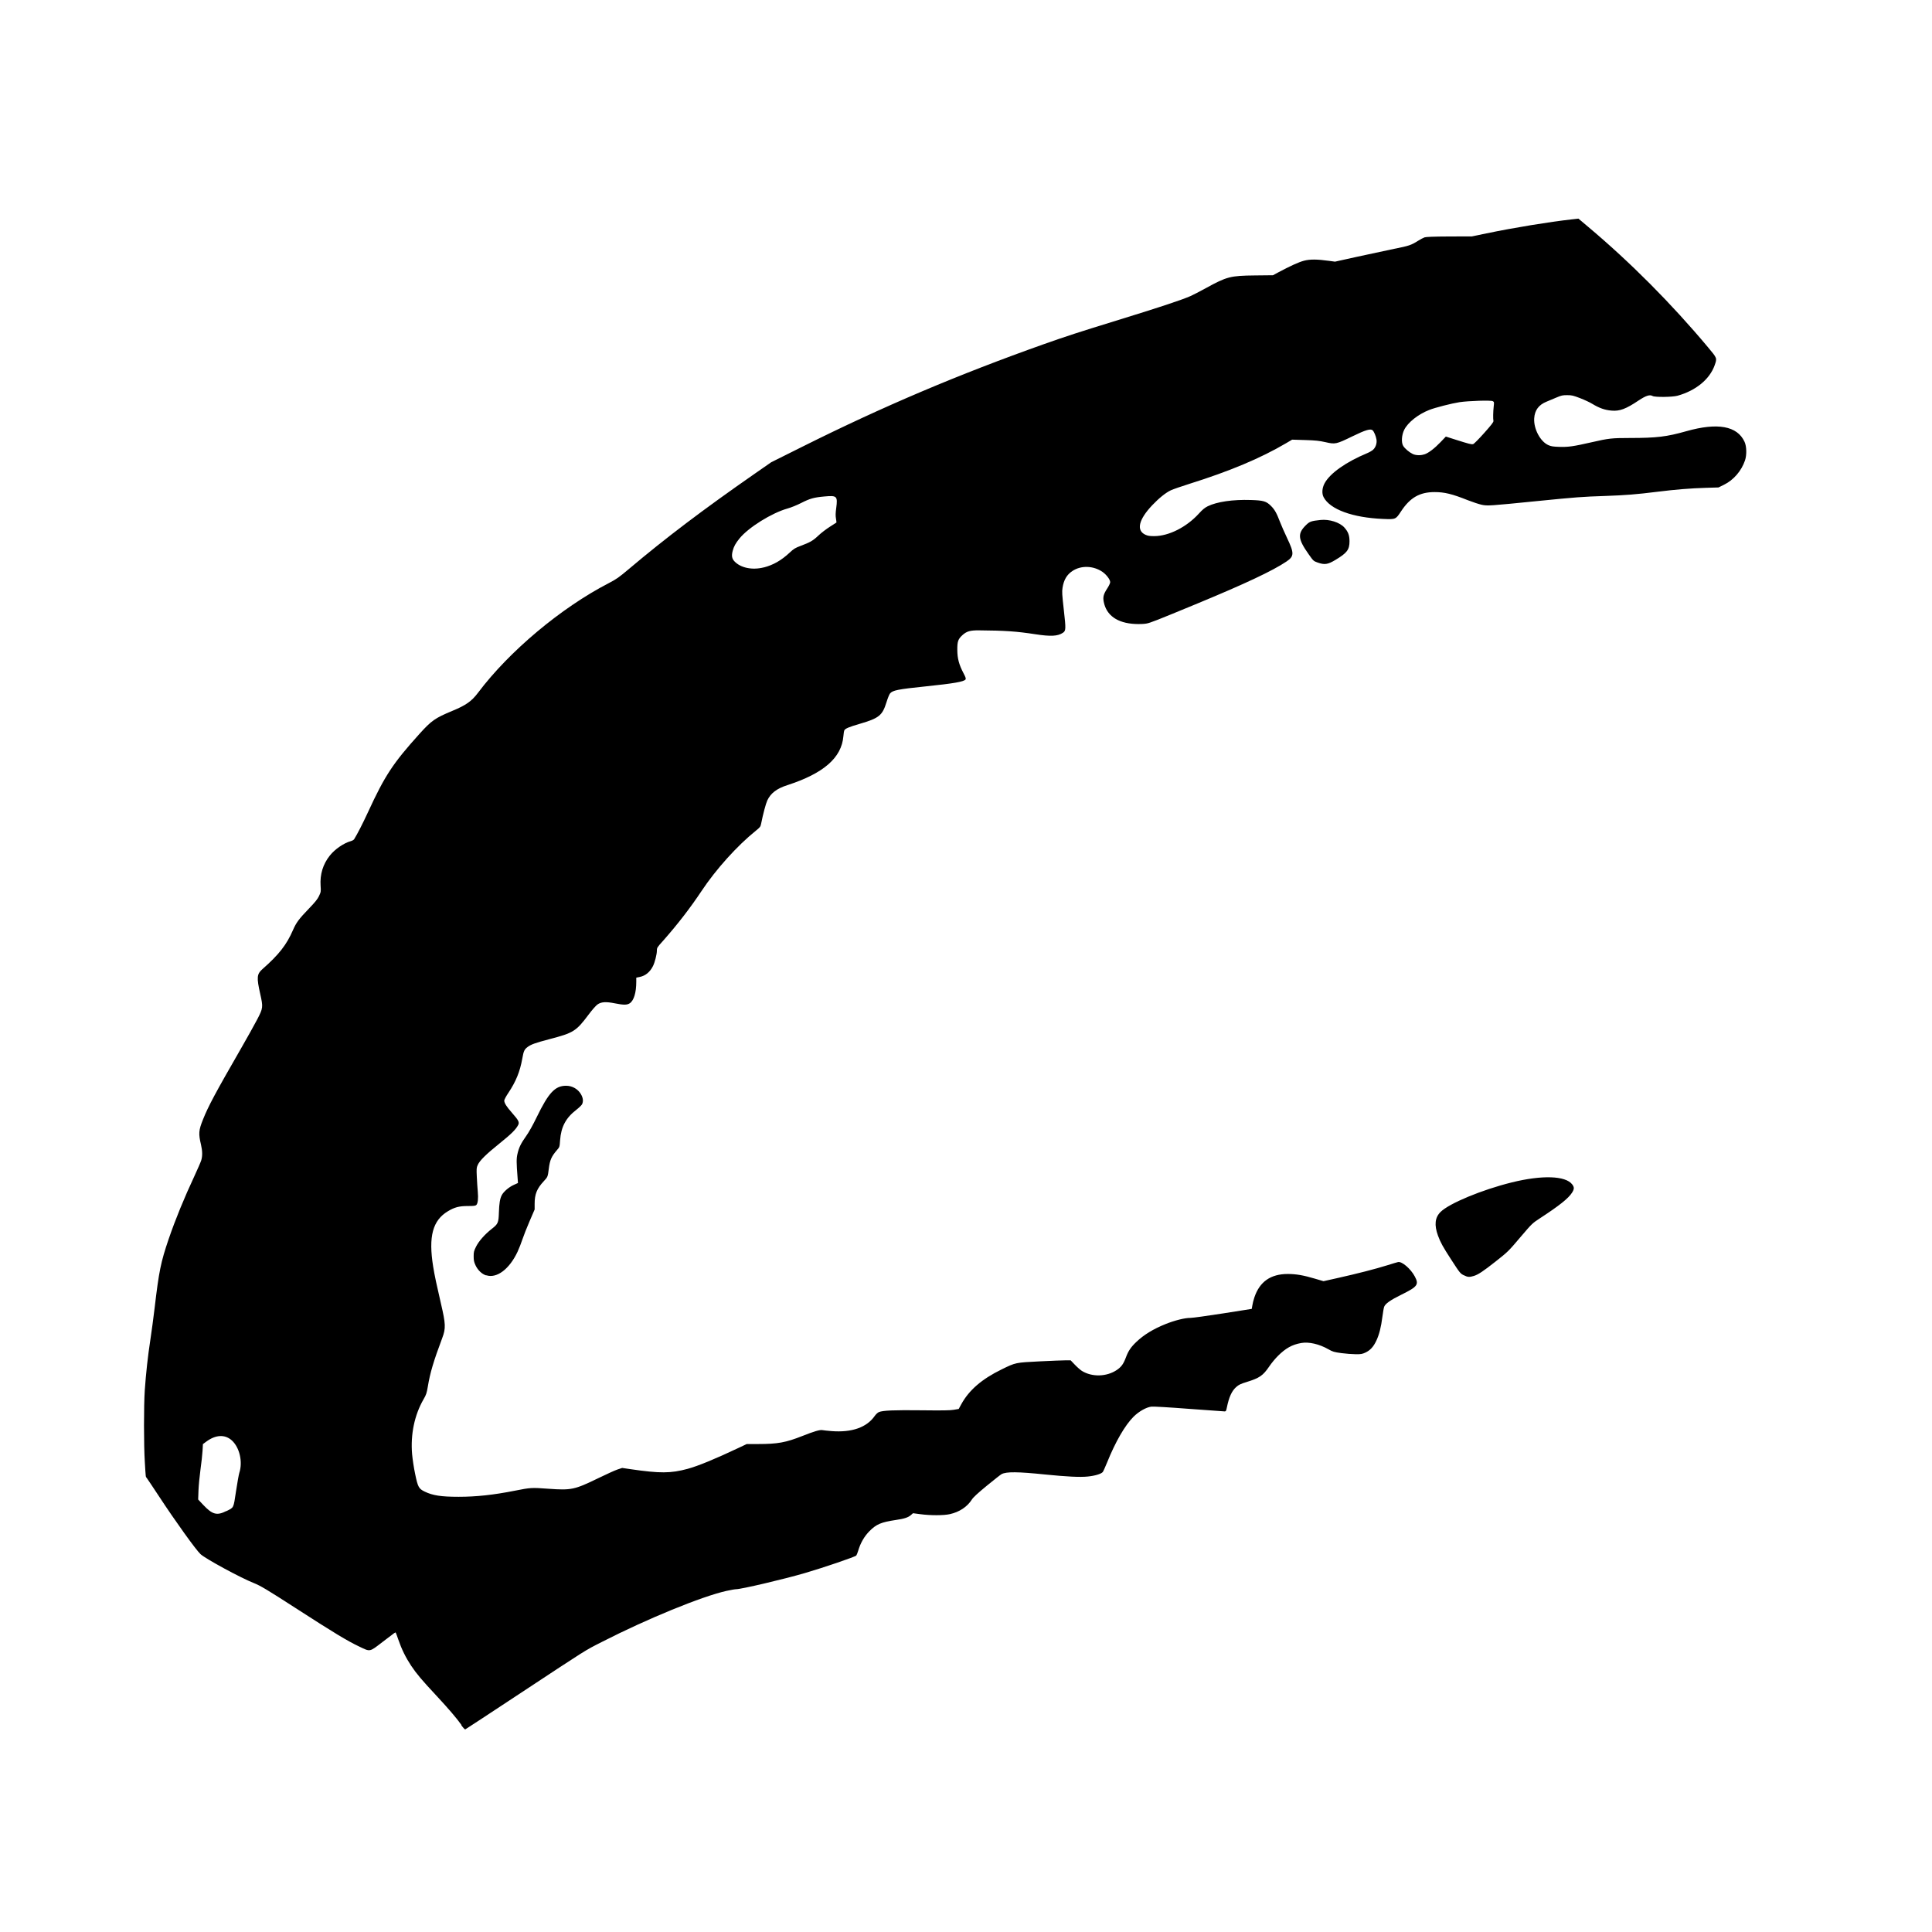 <?xml version="1.0" encoding="UTF-8" standalone="no"?>
<!-- Created with Inkscape (http://www.inkscape.org/) -->

<svg
   width="30mm"
   height="30mm"
   viewBox="0 0 30 30"
   version="1.1"
   id="svg10942"
   inkscape:version="1.2.2 (732a01da63, 2022-12-09)"
   sodipodi:docname="Cnet_Logo_30x30mm_F.Mask.svg"
   xml:space="preserve"
   xmlns:inkscape="http://www.inkscape.org/namespaces/inkscape"
   xmlns:sodipodi="http://sodipodi.sourceforge.net/DTD/sodipodi-0.dtd"
   xmlns="http://www.w3.org/2000/svg"
   xmlns:svg="http://www.w3.org/2000/svg"><sodipodi:namedview
     id="namedview10944"
     pagecolor="#ffffff"
     bordercolor="#000000"
     borderopacity="0.25"
     inkscape:showpageshadow="2"
     inkscape:pageopacity="0.0"
     inkscape:pagecheckerboard="0"
     inkscape:deskcolor="#d1d1d1"
     inkscape:document-units="mm"
     showgrid="false"
     inkscape:zoom="8.7206668"
     inkscape:cx="16.340494"
     inkscape:cy="60.431159"
     inkscape:window-width="3440"
     inkscape:window-height="1379"
     inkscape:window-x="-8"
     inkscape:window-y="30"
     inkscape:window-maximized="1"
     inkscape:current-layer="layer1" /><defs
     id="defs10939" /><g
     inkscape:label="Layer 1"
     inkscape:groupmode="layer"
     id="layer1"><path
       style="fill:#000000;stroke-width:0.01"
       d="M 7.164,26.783 C 7.088,26.677 6.963,26.531 6.779,26.333 6.546,26.083 6.47,25.993 6.384,25.865 6.3,25.738 6.236,25.608 6.186,25.462 c -0.019,-0.057 -0.038,-0.106 -0.041,-0.11 -0.008,-0.007 0.003,-0.015 -0.207,0.146 -0.203,0.156 -0.186,0.153 -0.357,0.071 C 5.391,25.479 5.182,25.352 4.587,24.968 4.149,24.685 4.043,24.622 3.94,24.581 3.737,24.501 3.195,24.207 3.114,24.133 3.044,24.069 2.723,23.622 2.469,23.235 2.371,23.087 2.286,22.958 2.278,22.949 c -0.017,-0.02 -0.014,0.003 -0.029,-0.244 -0.017,-0.264 -0.017,-0.883 -7.14e-4,-1.12 0.018,-0.257 0.047,-0.525 0.087,-0.785 0.019,-0.124 0.048,-0.341 0.065,-0.484 0.068,-0.578 0.096,-0.715 0.219,-1.077 0.107,-0.311 0.236,-0.627 0.405,-0.989 0.047,-0.102 0.093,-0.207 0.101,-0.234 0.02,-0.067 0.018,-0.145 -0.004,-0.241 -0.041,-0.173 -0.037,-0.223 0.031,-0.392 0.081,-0.204 0.193,-0.413 0.591,-1.104 0.097,-0.168 0.21,-0.372 0.252,-0.452 0.09,-0.174 0.092,-0.187 0.045,-0.395 -0.057,-0.253 -0.052,-0.307 0.033,-0.382 0.258,-0.227 0.377,-0.379 0.477,-0.61 0.05,-0.114 0.089,-0.168 0.249,-0.334 0.096,-0.1 0.132,-0.145 0.155,-0.194 0.029,-0.062 0.03,-0.068 0.024,-0.157 -0.012,-0.177 0.036,-0.336 0.144,-0.471 0.078,-0.098 0.218,-0.194 0.325,-0.223 0.022,-0.006 0.045,-0.019 0.052,-0.03 0.049,-0.079 0.13,-0.236 0.215,-0.42 C 5.977,12.041 6.102,11.852 6.514,11.395 6.7,11.189 6.756,11.15 7.02,11.04 7.236,10.951 7.324,10.889 7.425,10.754 7.909,10.111 8.712,9.438 9.451,9.056 9.574,8.992 9.609,8.967 9.767,8.834 10.333,8.356 10.926,7.907 11.722,7.354 l 0.253,-0.176 0.485,-0.242 c 1.249,-0.624 2.424,-1.122 3.755,-1.594 0.342,-0.121 0.53,-0.182 1.114,-0.362 0.675,-0.208 1.002,-0.316 1.156,-0.382 0.038,-0.017 0.146,-0.072 0.24,-0.124 0.325,-0.179 0.381,-0.193 0.761,-0.197 l 0.281,-0.003 0.079,-0.043 c 0.182,-0.098 0.325,-0.163 0.404,-0.183 0.093,-0.024 0.202,-0.023 0.383,0.002 l 0.097,0.013 0.348,-0.077 c 0.191,-0.042 0.448,-0.097 0.57,-0.122 0.231,-0.046 0.264,-0.057 0.372,-0.125 0.035,-0.022 0.08,-0.046 0.1,-0.053 0.025,-0.008 0.141,-0.013 0.386,-0.014 l 0.35,-0.001 0.225,-0.047 c 0.43,-0.089 0.979,-0.179 1.322,-0.217 l 0.107,-0.012 0.147,0.124 c 0.659,0.554 1.296,1.194 1.866,1.875 0.143,0.171 0.141,0.166 0.102,0.278 -0.077,0.217 -0.292,0.394 -0.577,0.473 -0.081,0.022 -0.35,0.025 -0.387,0.004 -0.044,-0.025 -0.102,-0.006 -0.216,0.069 C 25.248,6.351 25.149,6.387 25.025,6.376 24.918,6.367 24.834,6.337 24.723,6.27 24.688,6.248 24.604,6.209 24.537,6.183 24.428,6.141 24.406,6.136 24.335,6.136 c -0.071,-2.01e-4 -0.09,0.004 -0.17,0.038 -0.05,0.021 -0.117,0.049 -0.15,0.063 -0.122,0.049 -0.184,0.133 -0.192,0.259 -0.01,0.163 0.094,0.36 0.22,0.416 0.043,0.019 0.074,0.024 0.173,0.027 0.138,0.004 0.215,-0.007 0.5,-0.072 0.26,-0.06 0.31,-0.066 0.593,-0.066 0.415,-4e-5 0.571,-0.019 0.875,-0.105 0.487,-0.138 0.792,-0.082 0.905,0.164 0.033,0.071 0.036,0.205 0.007,0.29 -0.055,0.162 -0.177,0.304 -0.326,0.377 l -0.085,0.042 -0.2,0.006 c -0.233,0.007 -0.47,0.026 -0.749,0.061 -0.329,0.041 -0.496,0.054 -0.806,0.065 -0.365,0.012 -0.453,0.019 -1.065,0.08 -0.738,0.074 -0.767,0.076 -0.857,0.057 -0.042,-0.009 -0.139,-0.041 -0.216,-0.071 -0.243,-0.097 -0.362,-0.126 -0.516,-0.126 -0.232,3.74e-4 -0.381,0.086 -0.522,0.301 -0.081,0.124 -0.082,0.124 -0.278,0.116 -0.474,-0.02 -0.823,-0.148 -0.923,-0.338 -0.03,-0.057 -0.024,-0.142 0.015,-0.215 0.083,-0.155 0.33,-0.33 0.661,-0.468 0.036,-0.015 0.077,-0.039 0.092,-0.053 0.041,-0.038 0.062,-0.101 0.053,-0.159 -0.008,-0.052 -0.039,-0.126 -0.061,-0.144 -0.033,-0.027 -0.109,-0.005 -0.312,0.094 -0.253,0.123 -0.266,0.126 -0.419,0.091 -0.098,-0.022 -0.153,-0.028 -0.318,-0.033 l -0.2,-0.006 -0.095,0.056 c -0.396,0.233 -0.875,0.434 -1.5,0.63 -0.124,0.039 -0.253,0.084 -0.288,0.1 -0.079,0.037 -0.187,0.124 -0.289,0.232 -0.213,0.225 -0.251,0.393 -0.105,0.459 0.038,0.017 0.066,0.021 0.137,0.021 0.226,-0.001 0.501,-0.14 0.692,-0.35 0.057,-0.063 0.093,-0.092 0.138,-0.114 0.143,-0.07 0.39,-0.106 0.668,-0.097 0.198,0.006 0.24,0.019 0.314,0.092 0.057,0.057 0.088,0.112 0.14,0.249 0.019,0.05 0.068,0.161 0.109,0.248 0.114,0.239 0.112,0.285 -0.01,0.367 -0.21,0.142 -0.642,0.345 -1.376,0.649 -0.648,0.268 -0.736,0.303 -0.8,0.314 -0.037,0.007 -0.111,0.009 -0.175,0.006 -0.274,-0.014 -0.444,-0.133 -0.485,-0.343 -0.015,-0.077 -0.004,-0.119 0.055,-0.21 0.025,-0.038 0.045,-0.081 0.045,-0.096 3.2e-4,-0.039 -0.058,-0.117 -0.12,-0.16 -0.141,-0.097 -0.332,-0.103 -0.466,-0.014 -0.087,0.058 -0.134,0.136 -0.154,0.261 -0.01,0.061 -0.007,0.105 0.02,0.345 0.034,0.299 0.033,0.323 -0.016,0.355 -0.081,0.053 -0.189,0.058 -0.429,0.021 -0.287,-0.044 -0.465,-0.057 -0.875,-0.06 -0.133,-0.001 -0.189,0.015 -0.252,0.072 -0.07,0.063 -0.083,0.1 -0.082,0.232 7.3e-4,0.133 0.026,0.228 0.097,0.363 0.032,0.061 0.039,0.082 0.031,0.095 -0.022,0.035 -0.183,0.063 -0.609,0.107 -0.446,0.046 -0.525,0.062 -0.565,0.113 -0.011,0.014 -0.036,0.076 -0.055,0.138 -0.063,0.202 -0.115,0.244 -0.412,0.331 -0.169,0.049 -0.227,0.074 -0.241,0.101 -0.005,0.01 -0.012,0.051 -0.015,0.092 -0.028,0.334 -0.306,0.577 -0.871,0.76 -0.164,0.053 -0.257,0.124 -0.31,0.236 -0.023,0.049 -0.067,0.213 -0.095,0.356 -0.011,0.054 -0.015,0.06 -0.083,0.115 -0.29,0.233 -0.621,0.601 -0.844,0.937 -0.175,0.263 -0.365,0.509 -0.591,0.766 C 10.204,14.71 10.2,14.717 10.2,14.761 c 0,0.058 -0.032,0.184 -0.061,0.241 -0.047,0.093 -0.117,0.15 -0.205,0.168 l -0.054,0.011 v 0.064 c 0,0.167 -0.037,0.29 -0.1,0.333 -0.043,0.029 -0.095,0.029 -0.231,0.002 -0.139,-0.028 -0.214,-0.024 -0.272,0.018 -0.024,0.017 -0.085,0.086 -0.136,0.155 -0.196,0.261 -0.234,0.285 -0.609,0.383 -0.22,0.058 -0.287,0.082 -0.34,0.122 -0.05,0.038 -0.061,0.061 -0.082,0.18 -0.036,0.202 -0.099,0.356 -0.215,0.53 -0.036,0.053 -0.065,0.108 -0.065,0.121 0,0.039 0.034,0.093 0.122,0.193 0.101,0.114 0.116,0.145 0.094,0.187 -0.036,0.07 -0.107,0.14 -0.29,0.287 -0.209,0.168 -0.308,0.265 -0.339,0.336 -0.018,0.041 -0.019,0.057 -0.013,0.185 0.004,0.077 0.01,0.179 0.015,0.227 0.01,0.104 0.001,0.183 -0.022,0.206 -0.014,0.014 -0.037,0.017 -0.134,0.017 -0.133,2.1e-4 -0.205,0.019 -0.308,0.081 -0.237,0.142 -0.304,0.392 -0.229,0.859 0.021,0.133 0.057,0.3 0.121,0.575 0.074,0.317 0.077,0.384 0.02,0.535 -0.134,0.357 -0.189,0.54 -0.224,0.755 -0.017,0.1 -0.025,0.125 -0.065,0.194 -0.142,0.245 -0.205,0.547 -0.179,0.853 0.007,0.076 0.027,0.214 0.047,0.307 0.042,0.204 0.056,0.231 0.148,0.275 0.125,0.061 0.256,0.081 0.528,0.081 0.275,0 0.542,-0.029 0.875,-0.095 0.241,-0.048 0.259,-0.049 0.516,-0.03 0.359,0.026 0.407,0.016 0.779,-0.165 0.124,-0.06 0.257,-0.121 0.297,-0.134 l 0.072,-0.024 0.128,0.019 c 0.46,0.067 0.627,0.066 0.889,-0.005 0.164,-0.045 0.424,-0.152 0.788,-0.324 l 0.129,-0.061 0.176,-10e-5 c 0.305,-1.4e-4 0.43,-0.023 0.688,-0.125 0.184,-0.073 0.273,-0.099 0.312,-0.091 0.015,0.003 0.078,0.01 0.14,0.015 0.316,0.025 0.549,-0.057 0.673,-0.237 0.017,-0.024 0.045,-0.05 0.063,-0.058 0.062,-0.026 0.236,-0.033 0.665,-0.028 0.328,0.004 0.442,0.002 0.5,-0.008 l 0.075,-0.013 0.038,-0.07 c 0.121,-0.222 0.32,-0.394 0.632,-0.546 0.215,-0.105 0.21,-0.104 0.59,-0.123 0.181,-0.009 0.363,-0.016 0.404,-0.016 l 0.074,1.8e-4 0.066,0.069 c 0.036,0.038 0.085,0.08 0.108,0.095 0.158,0.098 0.383,0.092 0.541,-0.013 0.071,-0.048 0.104,-0.093 0.142,-0.194 0.038,-0.103 0.078,-0.162 0.163,-0.243 0.118,-0.112 0.262,-0.2 0.453,-0.277 0.145,-0.058 0.298,-0.096 0.385,-0.096 0.037,0 0.267,-0.032 0.51,-0.07 0.243,-0.038 0.443,-0.07 0.444,-0.07 0.001,0 0.005,-0.024 0.009,-0.052 0.004,-0.029 0.018,-0.086 0.032,-0.127 0.082,-0.244 0.253,-0.363 0.519,-0.363 0.131,2.1e-4 0.243,0.02 0.422,0.073 l 0.132,0.039 0.228,-0.051 c 0.3,-0.067 0.583,-0.14 0.762,-0.196 0.08,-0.025 0.155,-0.048 0.168,-0.05 0.06,-0.013 0.197,0.105 0.26,0.224 0.067,0.125 0.043,0.158 -0.204,0.28 -0.176,0.087 -0.252,0.14 -0.272,0.19 -0.006,0.015 -0.018,0.084 -0.027,0.153 -0.021,0.165 -0.049,0.277 -0.095,0.375 -0.045,0.095 -0.094,0.148 -0.17,0.184 -0.048,0.022 -0.069,0.026 -0.151,0.025 -0.052,-2.6e-4 -0.152,-0.008 -0.221,-0.017 -0.115,-0.016 -0.133,-0.021 -0.202,-0.06 -0.142,-0.081 -0.303,-0.118 -0.422,-0.097 -0.142,0.025 -0.242,0.081 -0.364,0.203 -0.04,0.04 -0.099,0.111 -0.131,0.159 -0.099,0.145 -0.151,0.181 -0.351,0.243 -0.095,0.029 -0.125,0.044 -0.163,0.078 -0.069,0.061 -0.113,0.157 -0.146,0.321 -0.01,0.05 -0.015,0.058 -0.034,0.058 -0.013,0 -0.263,-0.018 -0.557,-0.04 -0.31,-0.024 -0.554,-0.038 -0.582,-0.034 -0.081,0.011 -0.192,0.074 -0.275,0.156 -0.134,0.134 -0.282,0.39 -0.412,0.713 -0.029,0.071 -0.059,0.138 -0.067,0.147 -0.026,0.029 -0.12,0.058 -0.231,0.069 -0.119,0.013 -0.332,0.002 -0.659,-0.031 -0.428,-0.044 -0.606,-0.046 -0.681,-0.006 -0.015,0.008 -0.118,0.089 -0.229,0.18 -0.142,0.117 -0.211,0.18 -0.233,0.216 -0.072,0.112 -0.192,0.192 -0.34,0.225 -0.095,0.022 -0.303,0.022 -0.459,10e-4 l -0.114,-0.015 -0.033,0.029 c -0.042,0.037 -0.103,0.057 -0.234,0.076 -0.228,0.034 -0.302,0.065 -0.41,0.174 -0.08,0.081 -0.139,0.183 -0.175,0.306 -0.01,0.033 -0.023,0.065 -0.029,0.072 -0.019,0.021 -0.513,0.189 -0.801,0.273 -0.325,0.095 -0.986,0.25 -1.065,0.25 -0.018,0 -0.085,0.012 -0.149,0.026 -0.382,0.085 -1.232,0.433 -1.936,0.793 -0.275,0.14 -0.211,0.101 -1.265,0.796 -0.465,0.307 -0.85,0.56 -0.856,0.562 -0.006,0.002 -0.033,-0.026 -0.06,-0.064 z M 3.515,23.465 c 0.119,-0.06 0.109,-0.038 0.15,-0.31 0.02,-0.132 0.043,-0.26 0.051,-0.285 0.056,-0.171 0.004,-0.395 -0.117,-0.504 -0.106,-0.095 -0.248,-0.089 -0.394,0.018 l -0.054,0.04 -0.006,0.105 c -0.003,0.058 -0.018,0.189 -0.032,0.29 -0.014,0.102 -0.028,0.248 -0.031,0.325 l -0.005,0.14 0.077,0.082 c 0.144,0.153 0.214,0.172 0.361,0.097 z M 11.861,8.811 c 0.147,-0.038 0.271,-0.109 0.401,-0.23 0.064,-0.06 0.086,-0.073 0.171,-0.105 0.147,-0.055 0.191,-0.08 0.275,-0.16 0.042,-0.04 0.122,-0.101 0.177,-0.136 0.055,-0.035 0.101,-0.065 0.103,-0.066 0.002,-0.001 -0.002,-0.029 -0.007,-0.061 -0.008,-0.045 -0.007,-0.085 0.004,-0.166 0.024,-0.183 0.011,-0.196 -0.182,-0.178 -0.167,0.015 -0.226,0.032 -0.364,0.102 -0.064,0.033 -0.159,0.071 -0.21,0.085 -0.246,0.069 -0.607,0.294 -0.746,0.465 -0.061,0.075 -0.088,0.124 -0.106,0.193 -0.02,0.076 -0.012,0.121 0.028,0.163 0.097,0.102 0.277,0.139 0.457,0.093 z M 22.12,7.055 c 0.064,-0.022 0.155,-0.092 0.248,-0.189 l 0.083,-0.087 0.157,0.05 c 0.206,0.065 0.24,0.074 0.267,0.067 0.013,-0.003 0.088,-0.079 0.171,-0.172 0.114,-0.128 0.147,-0.171 0.144,-0.188 -0.007,-0.032 -0.005,-0.142 0.004,-0.223 0.008,-0.069 0.007,-0.072 -0.015,-0.084 -0.03,-0.016 -0.375,-0.005 -0.516,0.016 -0.118,0.018 -0.381,0.085 -0.471,0.121 -0.173,0.068 -0.332,0.195 -0.388,0.309 -0.04,0.082 -0.047,0.197 -0.015,0.249 0.025,0.041 0.092,0.098 0.147,0.125 0.047,0.023 0.125,0.026 0.183,0.005 z m 0.613,12.749 c -0.058,-0.029 -0.063,-0.035 -0.199,-0.245 -0.128,-0.197 -0.167,-0.268 -0.205,-0.372 -0.06,-0.165 -0.048,-0.281 0.04,-0.368 0.134,-0.133 0.644,-0.345 1.107,-0.459 0.47,-0.116 0.834,-0.104 0.937,0.031 0.034,0.044 0.033,0.073 -0.002,0.128 -0.057,0.09 -0.199,0.203 -0.503,0.401 -0.113,0.074 -0.121,0.082 -0.285,0.274 -0.206,0.243 -0.203,0.239 -0.401,0.396 -0.193,0.152 -0.27,0.203 -0.337,0.223 -0.069,0.021 -0.095,0.019 -0.154,-0.011 z m -15.184,4.7e-4 c -0.067,-0.021 -0.13,-0.082 -0.165,-0.157 -0.024,-0.052 -0.029,-0.077 -0.029,-0.139 -1.38e-4,-0.067 0.004,-0.084 0.037,-0.15 0.042,-0.086 0.139,-0.195 0.247,-0.279 0.095,-0.074 0.103,-0.094 0.108,-0.254 0.005,-0.142 0.016,-0.211 0.044,-0.266 0.027,-0.054 0.112,-0.127 0.186,-0.16 l 0.066,-0.03 -0.006,-0.082 c -0.018,-0.233 -0.019,-0.295 -0.002,-0.369 0.022,-0.099 0.054,-0.164 0.135,-0.278 0.043,-0.06 0.104,-0.169 0.165,-0.295 0.184,-0.379 0.284,-0.486 0.456,-0.486 0.096,3.8e-4 0.184,0.051 0.231,0.133 0.033,0.057 0.038,0.111 0.016,0.155 -0.008,0.015 -0.047,0.053 -0.087,0.084 -0.165,0.127 -0.239,0.266 -0.254,0.476 -0.007,0.102 -0.008,0.104 -0.047,0.149 -0.087,0.101 -0.111,0.155 -0.128,0.29 -0.016,0.128 -0.016,0.128 -0.079,0.196 -0.106,0.114 -0.141,0.201 -0.141,0.349 v 0.089 l -0.078,0.181 c -0.043,0.1 -0.093,0.226 -0.111,0.281 -0.018,0.055 -0.052,0.142 -0.076,0.194 -0.127,0.271 -0.323,0.418 -0.485,0.366 z M 20.46,8.735 c -0.064,-0.023 -0.066,-0.025 -0.138,-0.127 -0.17,-0.24 -0.177,-0.323 -0.041,-0.456 0.055,-0.054 0.081,-0.063 0.225,-0.078 0.135,-0.014 0.297,0.037 0.369,0.117 0.059,0.066 0.08,0.121 0.08,0.214 0,0.131 -0.038,0.181 -0.218,0.289 -0.119,0.072 -0.169,0.079 -0.277,0.041 z"
       id="path1277" /></g></svg>
